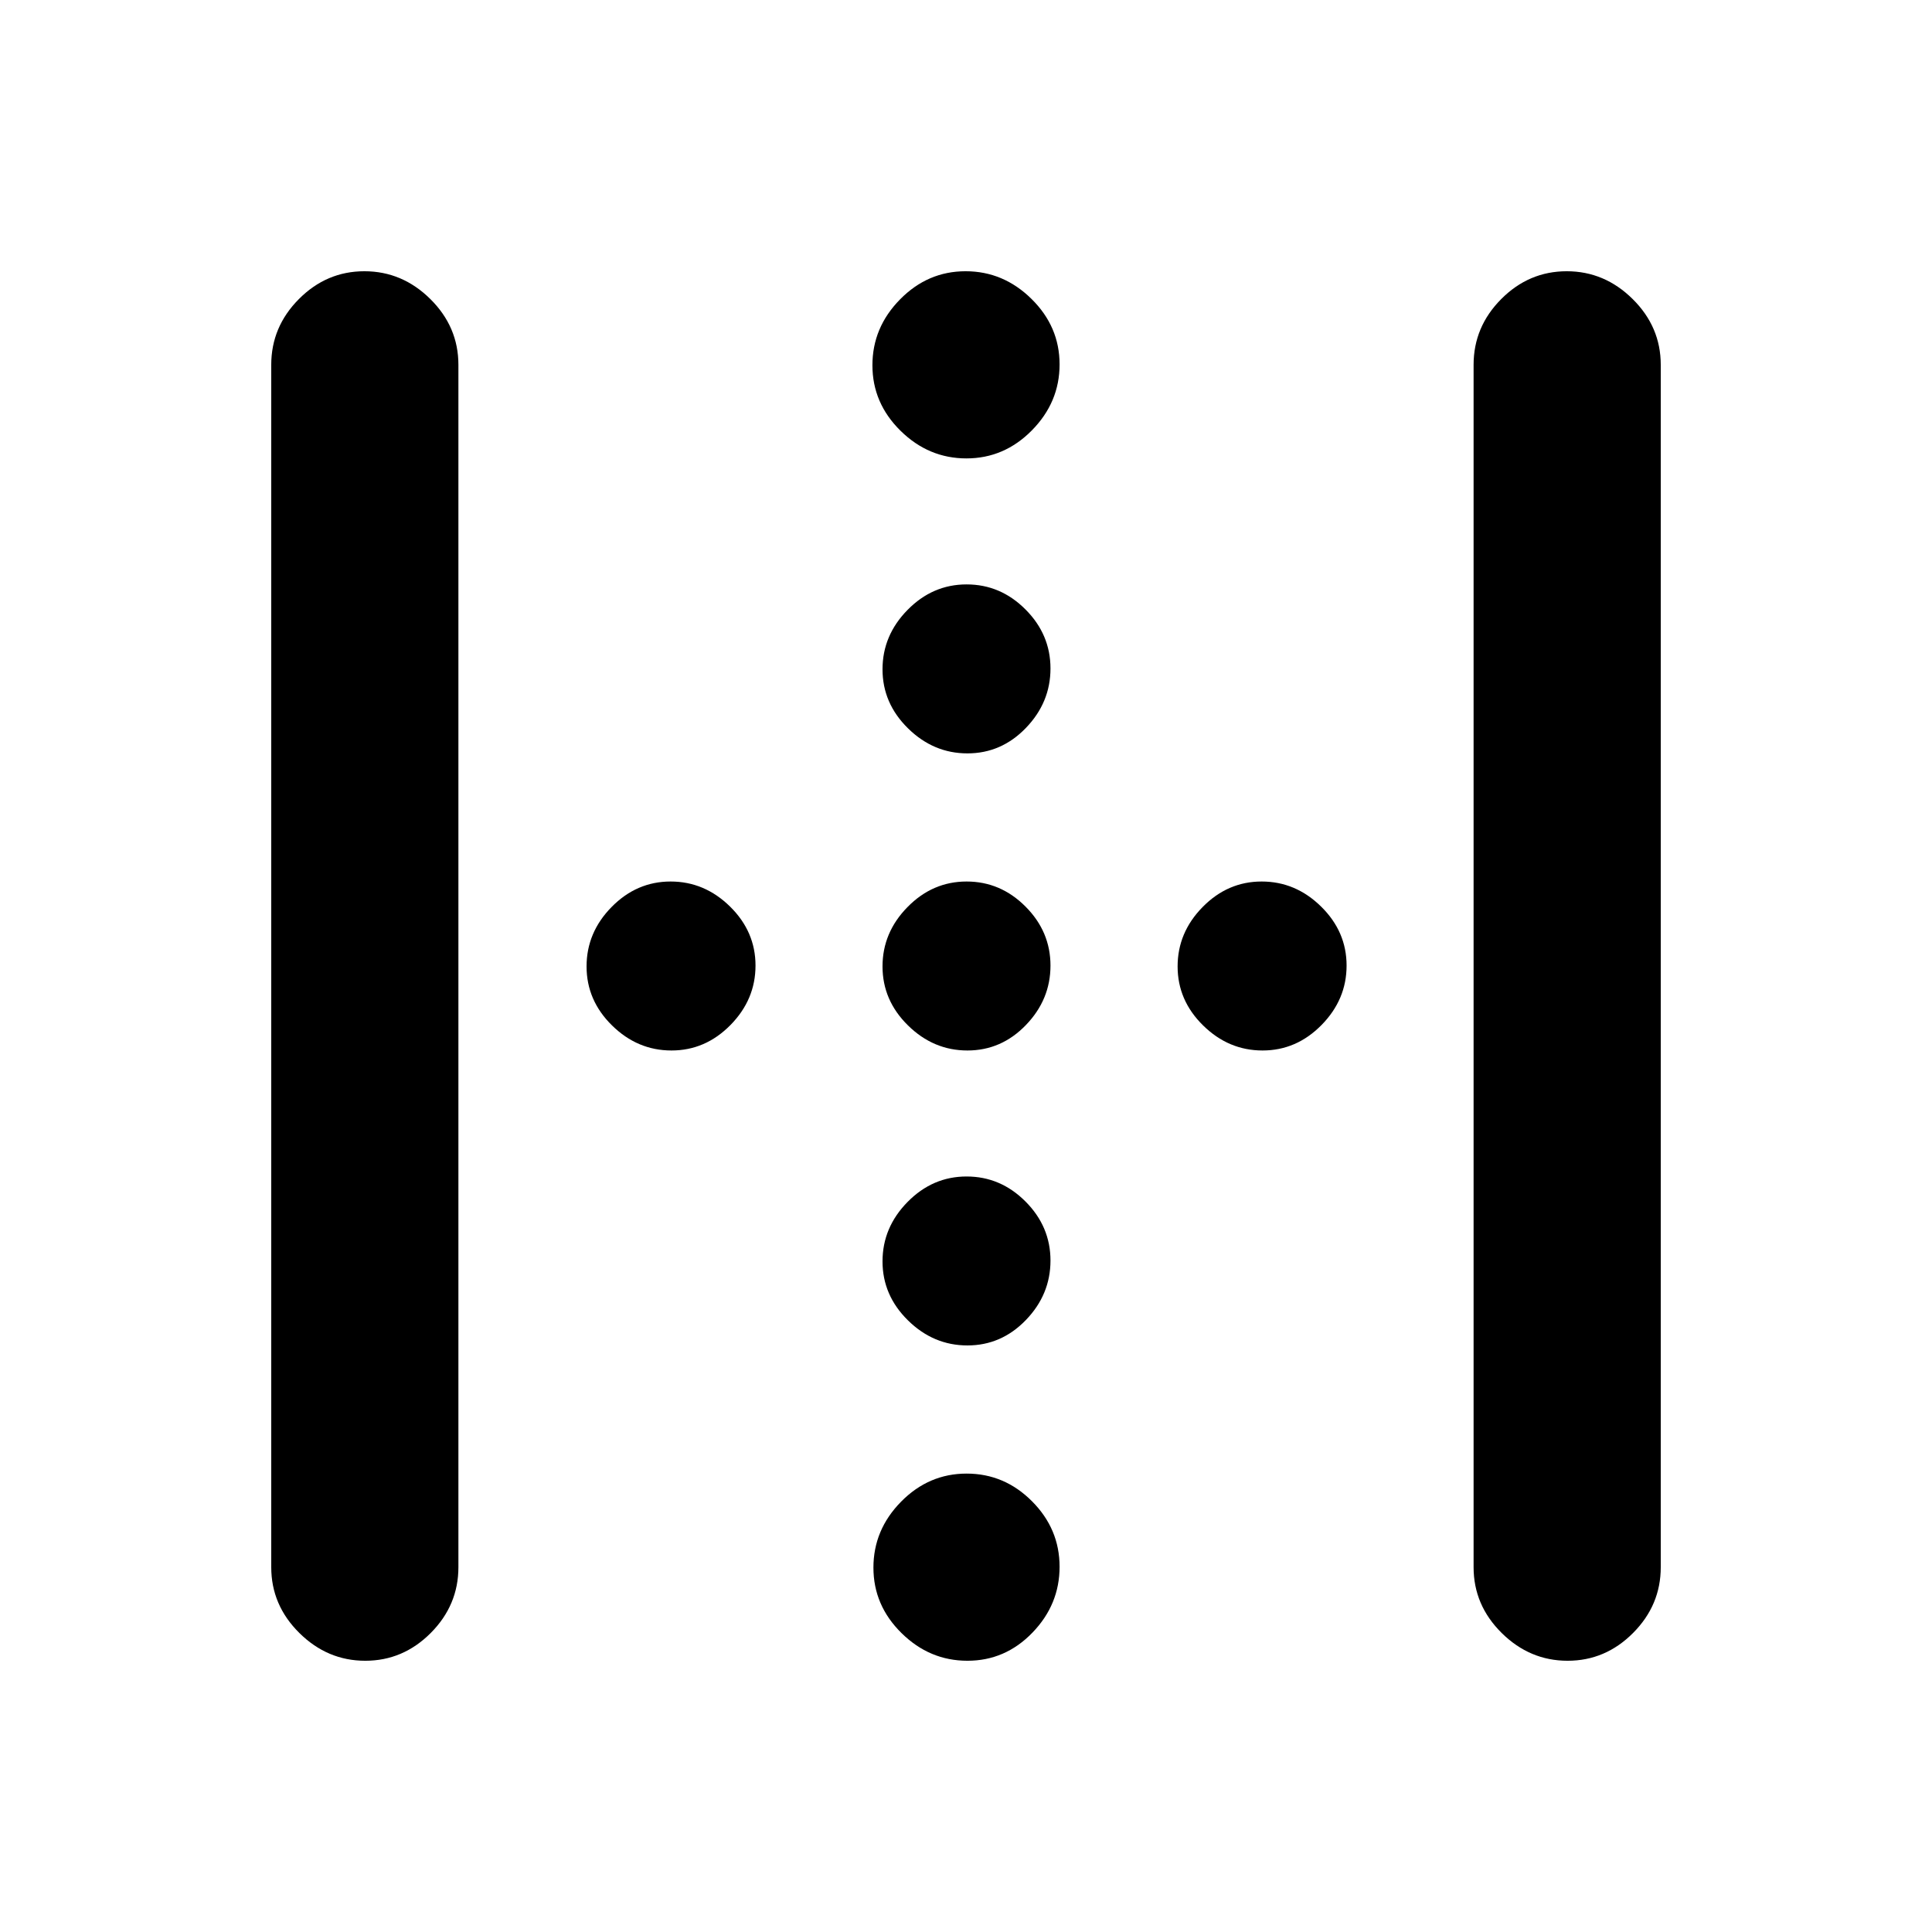 <svg xmlns="http://www.w3.org/2000/svg" height="20" viewBox="0 -960 960 960" width="20"><path d="M134.78-181.28v-597.44q0-18.88 13.75-32.69 13.74-13.81 32.54-13.81 18.8 0 32.76 13.81 13.95 13.81 13.95 32.69v597.44q0 18.88-13.74 32.69-13.75 13.81-32.55 13.81-18.79 0-32.75-13.81t-13.96-32.69Zm597.44 0v-597.44q0-18.88 13.74-32.69 13.75-13.81 32.55-13.81 18.79 0 32.75 13.81t13.96 32.69v597.44q0 18.88-13.75 32.69-13.74 13.81-32.54 13.81-18.8 0-32.76-13.81-13.95-13.81-13.95-32.69ZM480.71-585.65q-16.88 0-29.53-12.45-12.66-12.44-12.66-29.32 0-16.88 12.45-29.53 12.44-12.66 29.32-12.66 16.88 0 29.28 12.45 12.41 12.44 12.41 29.32 0 16.87-12.2 29.53-12.19 12.66-29.07 12.66ZM333.65-438.02q-16.88 0-29.54-12.45-12.65-12.44-12.65-29.32 0-16.88 12.44-29.53 12.45-12.66 29.32-12.66 16.88 0 29.54 12.45 12.65 12.44 12.65 29.32 0 16.88-12.44 29.53-12.45 12.66-29.32 12.66Zm147.06 0q-16.88 0-29.53-12.45-12.66-12.44-12.66-29.32 0-16.88 12.45-29.53 12.44-12.66 29.32-12.66 16.88 0 29.28 12.45 12.41 12.44 12.41 29.32 0 16.88-12.2 29.53-12.19 12.66-29.07 12.66Zm146.63 0q-16.87 0-29.53-12.45-12.66-12.44-12.66-29.32 0-16.88 12.45-29.53 12.44-12.66 29.32-12.66 16.88 0 29.53 12.45 12.66 12.44 12.66 29.32 0 16.88-12.45 29.53-12.44 12.66-29.32 12.66ZM480.71-291.46q-16.88 0-29.53-12.44-12.66-12.45-12.66-29.32 0-16.88 12.45-29.54 12.44-12.65 29.32-12.65 16.88 0 29.28 12.44 12.41 12.45 12.41 29.32 0 16.88-12.2 29.54-12.19 12.65-29.07 12.65Zm-.5-440.76q-18.8 0-32.75-13.74-13.96-13.75-13.96-32.55 0-18.79 13.75-32.75 13.74-13.96 32.54-13.96 18.8 0 32.75 13.75 13.96 13.74 13.96 32.54 0 18.8-13.75 32.76-13.74 13.95-32.54 13.95Zm.5 597.44q-18.8 0-32.75-13.75Q434-162.27 434-181.07q0-18.8 13.75-32.76 13.74-13.95 32.54-13.95 18.8 0 32.5 13.74 13.71 13.75 13.71 32.55 0 18.79-13.5 32.75-13.49 13.96-32.29 13.96Z"/></svg>